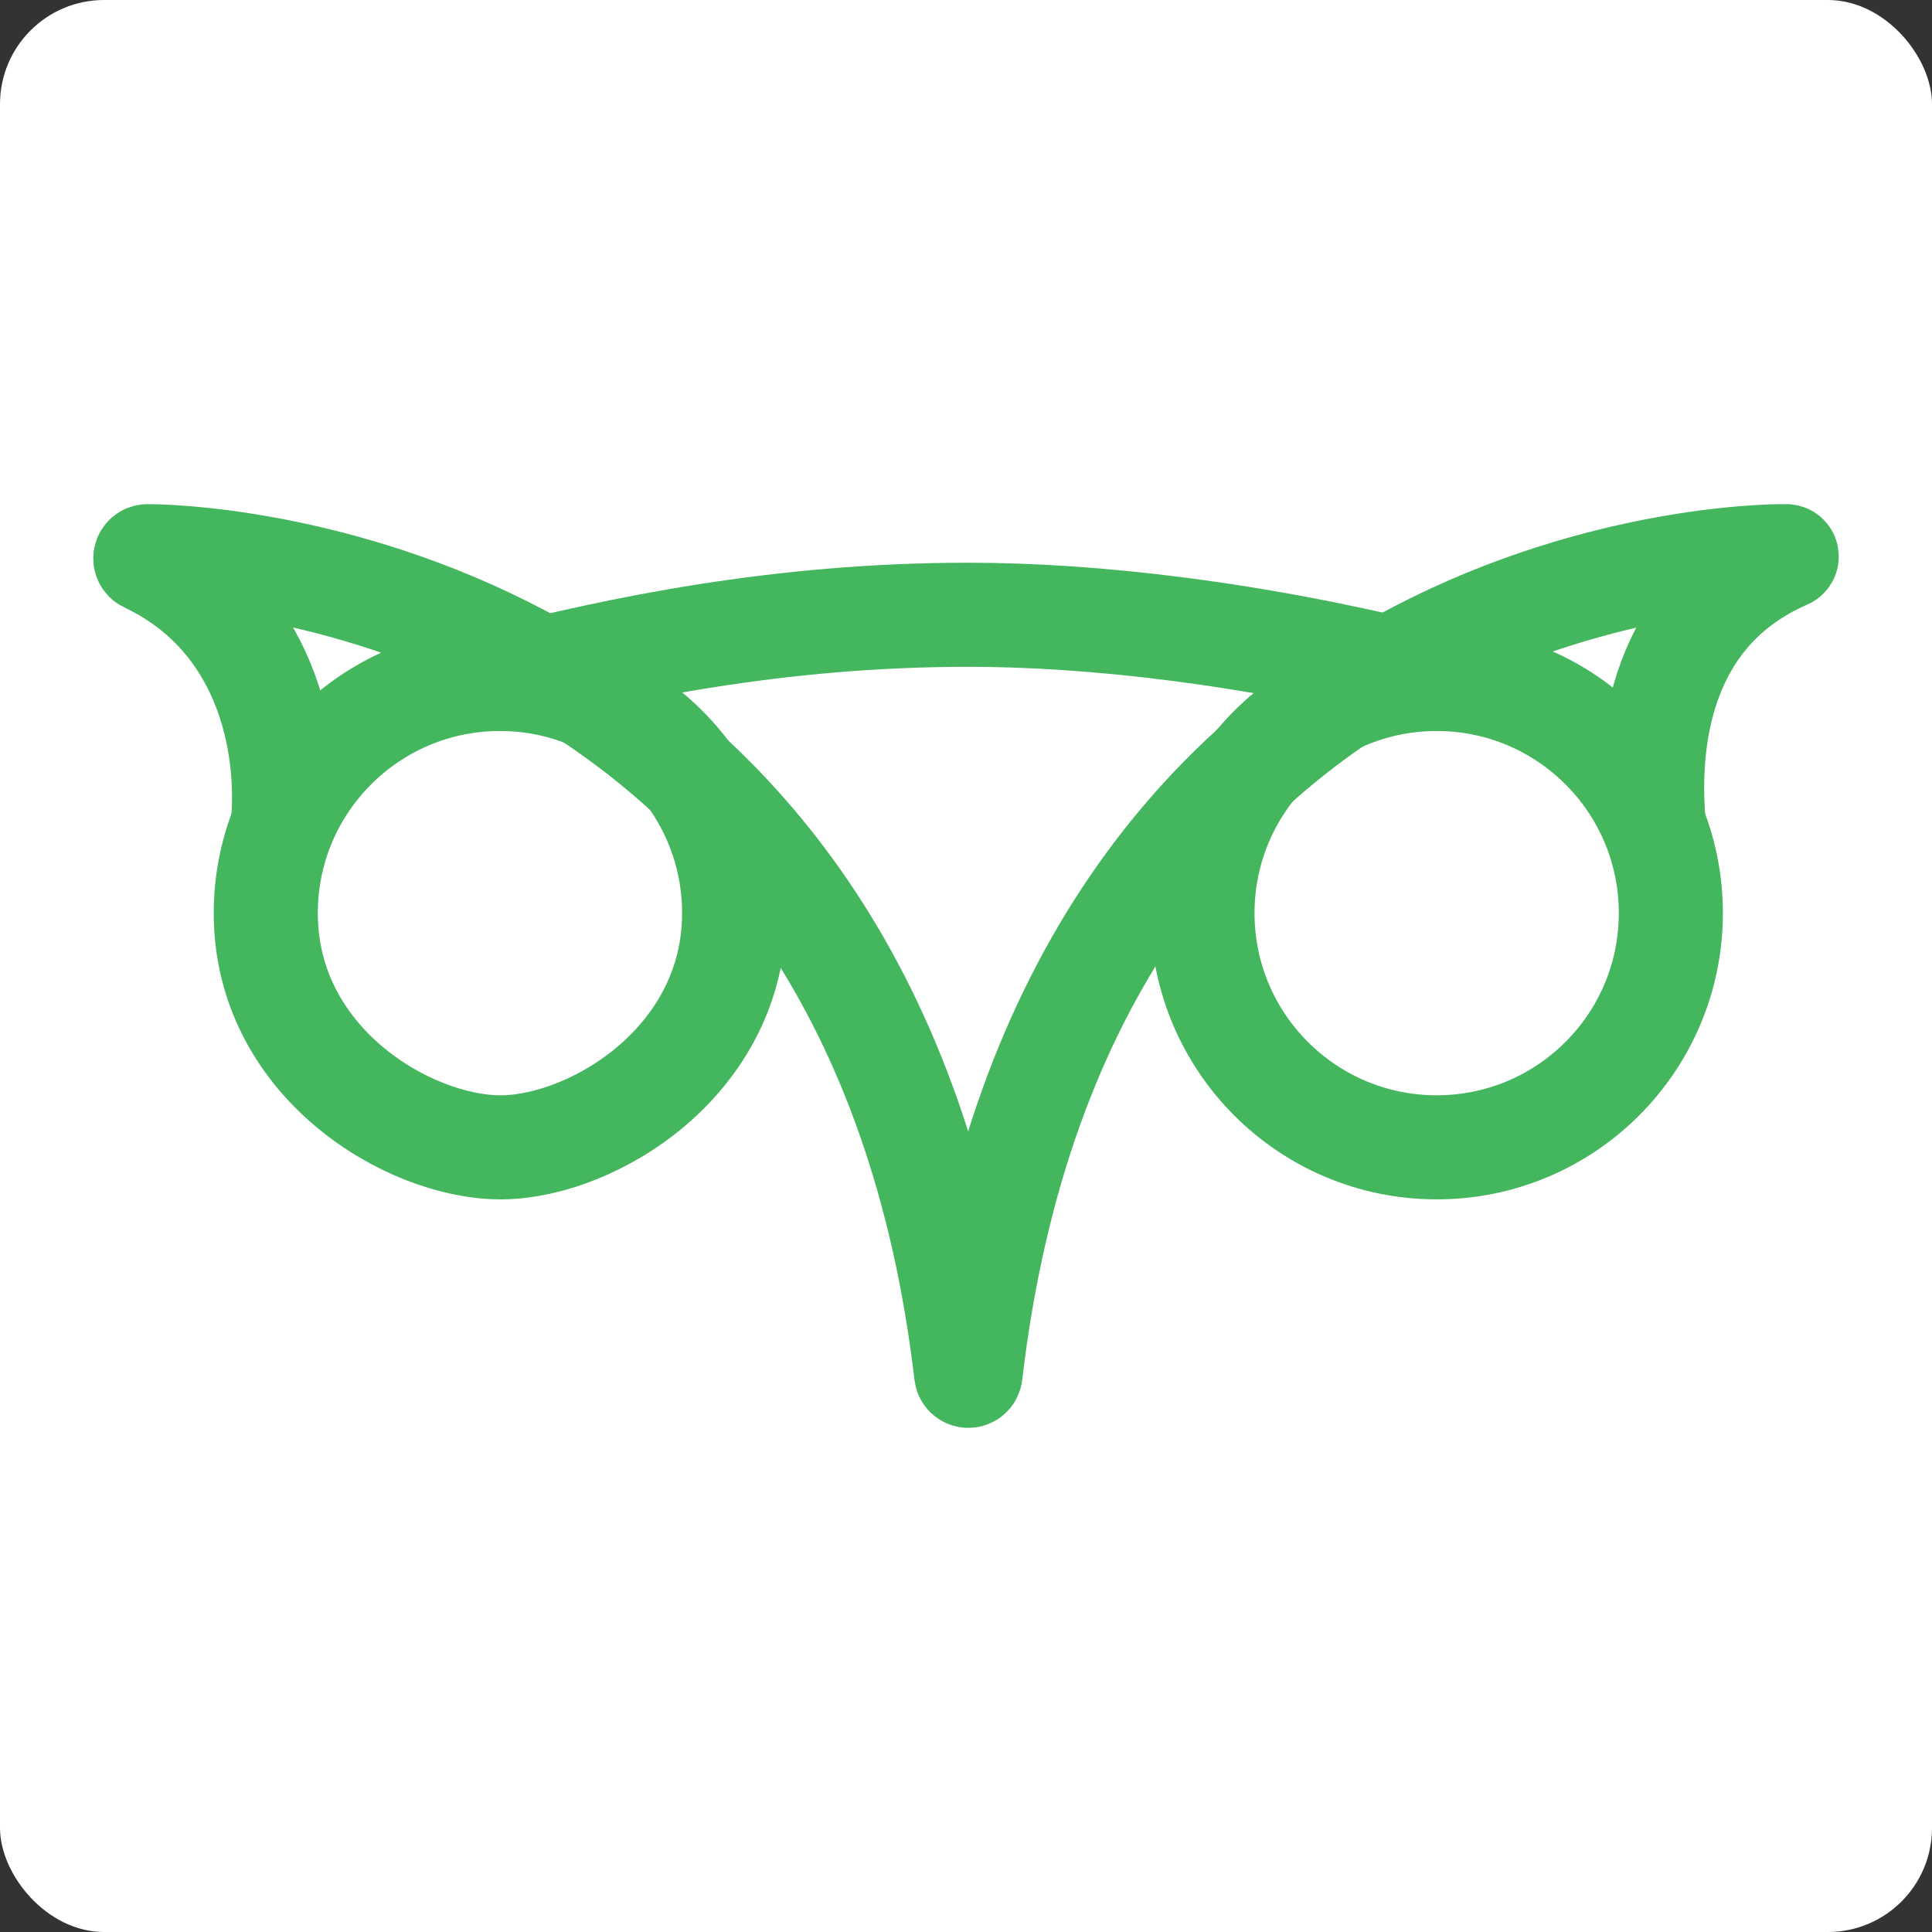 <?xml version="1.0" encoding="UTF-8"?>
<svg id="Layer_2" data-name="Layer 2" xmlns="http://www.w3.org/2000/svg" viewBox="0 0 594 594">
  <rect x="0" y="0" width="594" height="594" fill="#333333" stroke="none"/>
  <defs>
    <style>
      .cls-1 {
        fill: #fff;
      }

      .cls-2 {
        fill: none;
        stroke: #44b75e;
        stroke-miterlimit: 10;
        stroke-width: 32px;
      }
    </style>
  </defs>
  <g id="Layer_1-2" data-name="Layer 1">
    <rect class="cls-1" width="594" height="594" rx="32.01" ry="32.01"/>
    <g>
      <path class="cls-2" d="m225.71,280.75c0,45.37-43.04,71.6-71.22,72-.28,0-.53,0-.78,0-28.24-.11-72-26.17-72-72,0-39.76,32.24-72,72-72s72,32.24,72,72Z"/>
      <circle class="cls-2" cx="441.71" cy="280.75" r="72"/>
      <path class="cls-2" d="m508.5,253.82c-2.39-26.01,1.74-65.61,40.77-82.61.11-.05.08-.2-.03-.21-11.33-.27-221.82,3.5-250.85,251.4-.09.8-1.25.8-1.34,0-27.77-237.1-224.96-251.32-251.7-251.4-.72,0-.94.98-.28,1.29,36.86,17.47,44.21,56.04,41.87,81.52"/>
      <path class="cls-2" d="m153.71,208.75c36.45-9.26,85.61-19.74,144-19.74,37.61,0,87.4,5.37,144,19.74"/>
    </g>
  </g>
</svg>